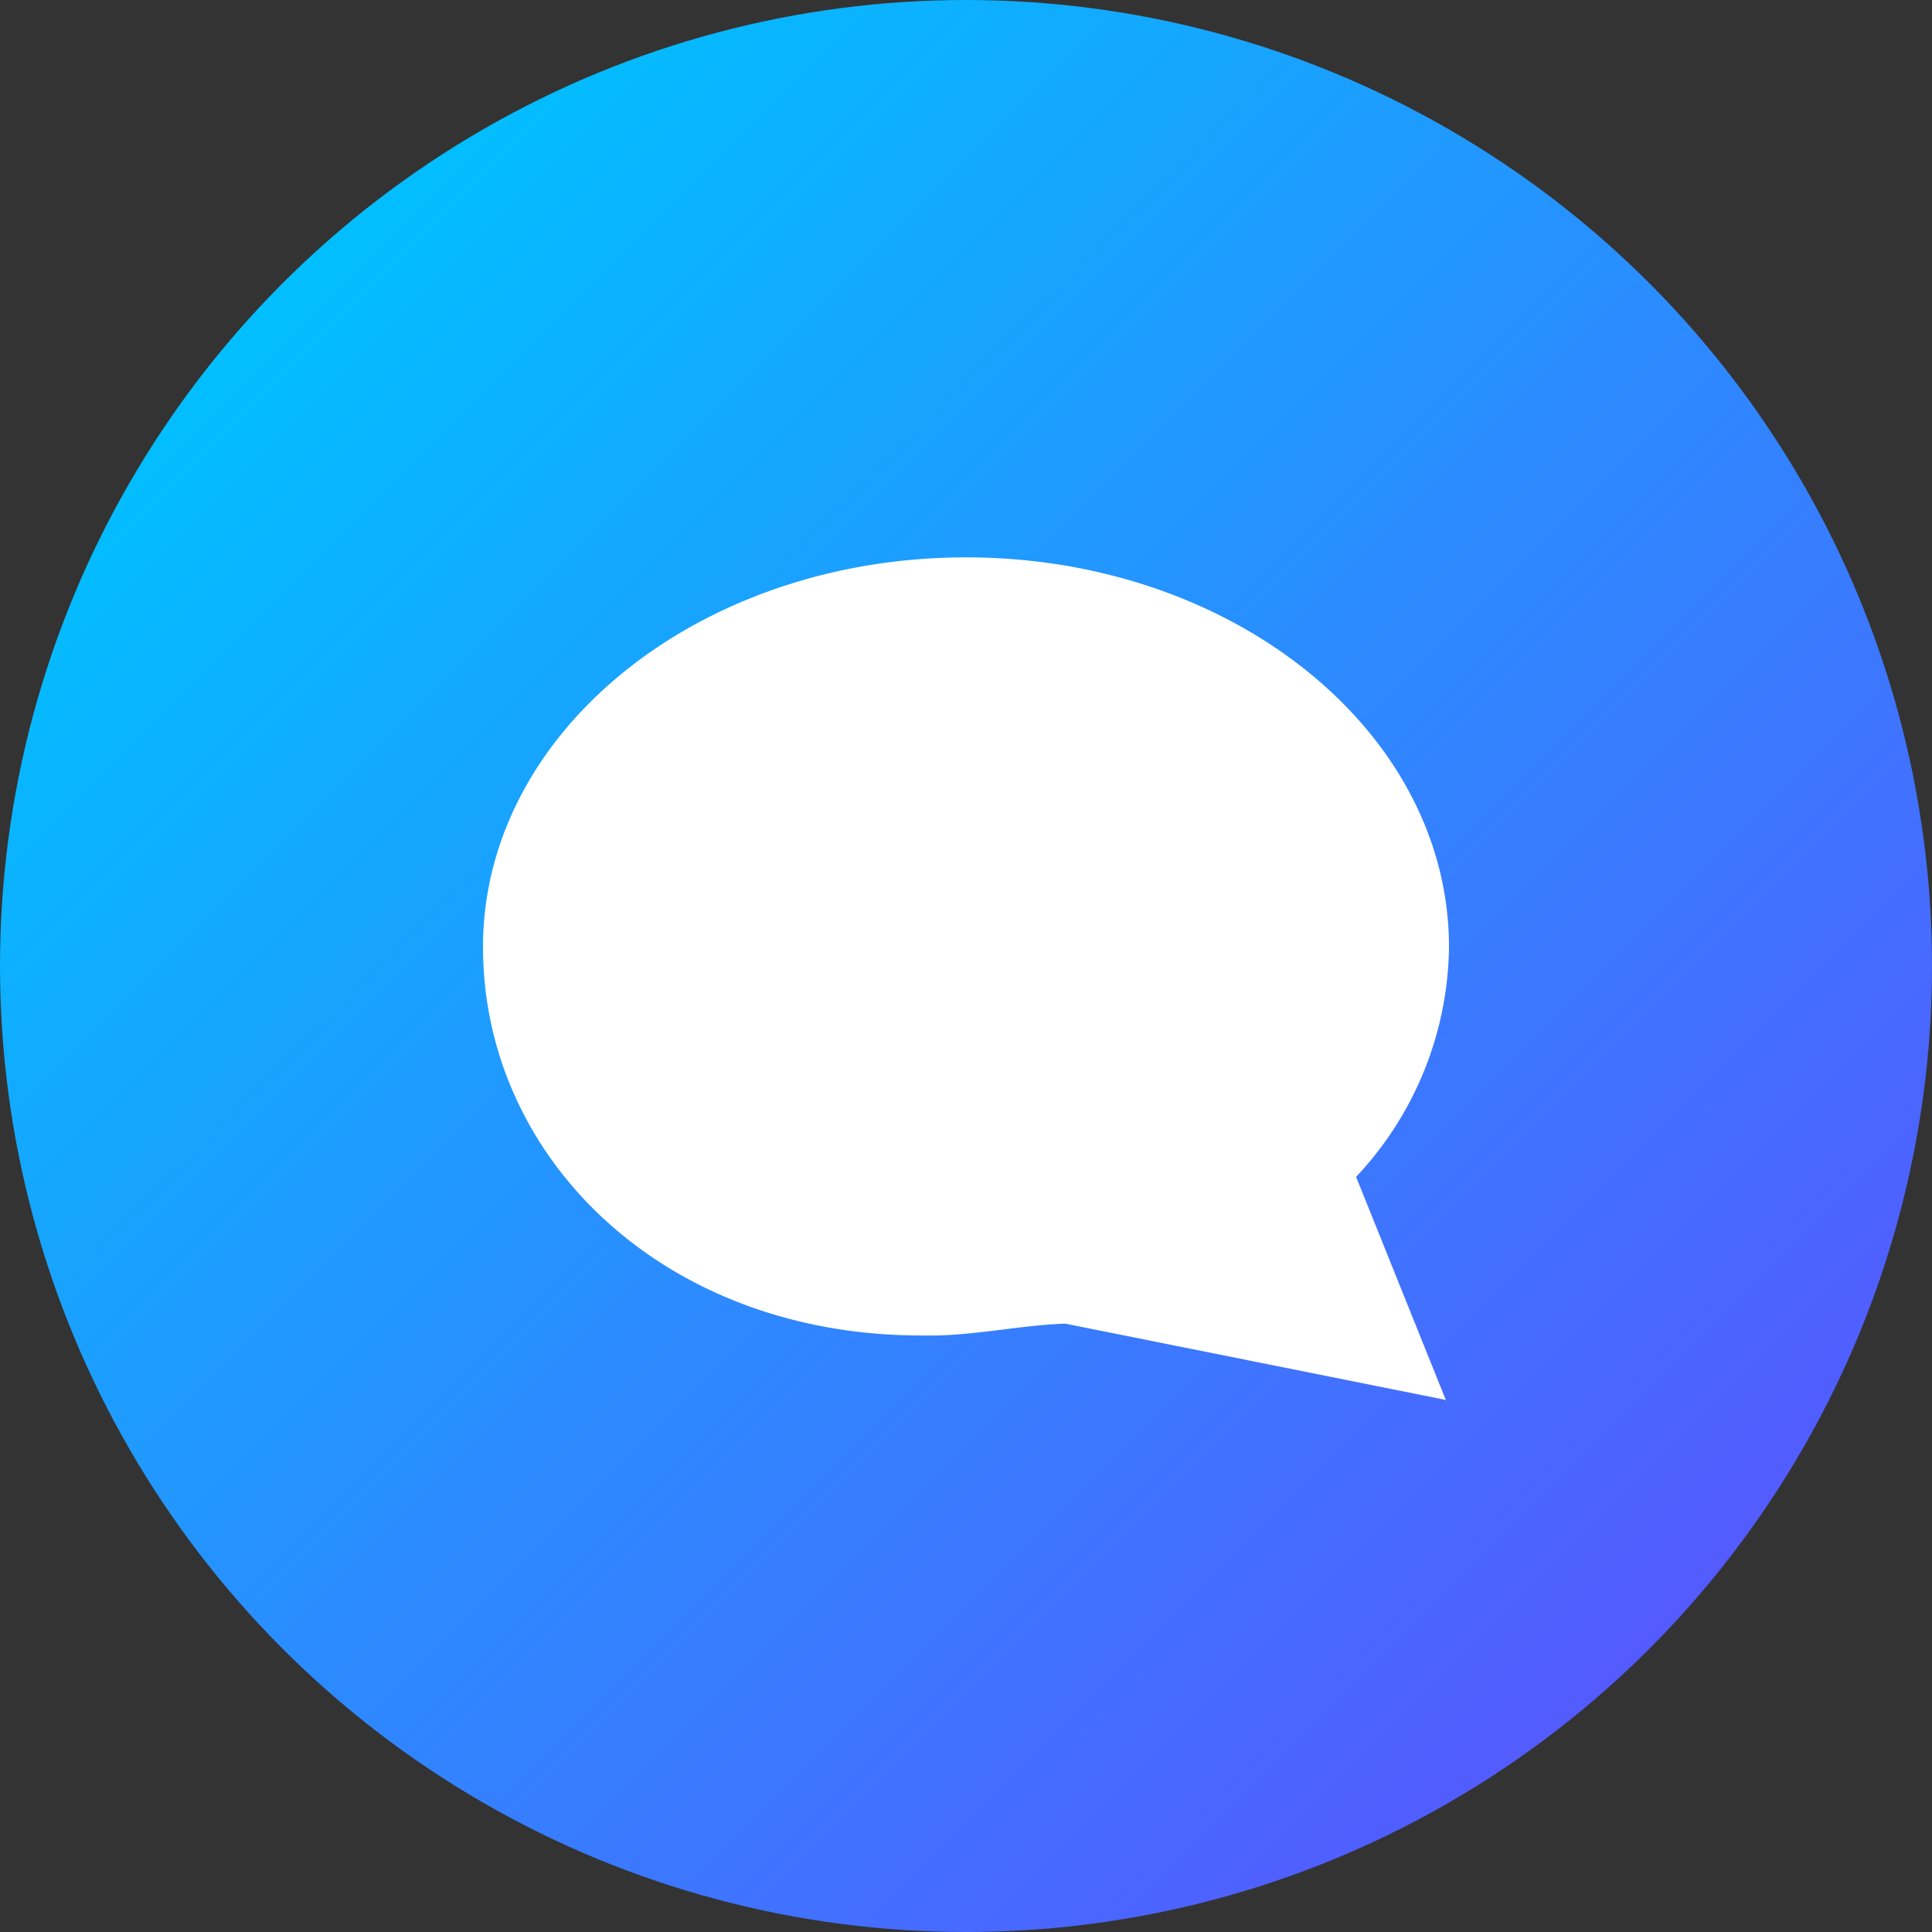 <svg height="512" viewBox="0 0 152 152" width="512" xmlns="http://www.w3.org/2000/svg" xmlns:xlink="http://www.w3.org/1999/xlink"><rect x="0" y="0" width="152" height="152" fill="#333333" stroke="none"/><linearGradient id="linear-gradient" gradientUnits="userSpaceOnUse" x1="22.26" x2="129.74" y1="22.26" y2="129.74"><stop offset="0" stop-color="#01bfff"/><stop offset="1" stop-color="#535bff"/></linearGradient><g id="Layer_2" data-name="Layer 2"><g id="_17.comments" data-name="17.comments"><circle id="background" cx="76" cy="76" fill="url(#linear-gradient)" r="76"/><path d="m106.69 92.59 7.06 17.55-29.92-6c-3.13.08-6.63.84-10.14.93h-1.19c-20.35 0-34.5-14-34.5-30.56 0-16.93 17-30.66 38-30.66s38 13.73 38 30.66a26.82 26.82 0 0 1 -7.31 18.08z" fill="#fff"/></g></g></svg>